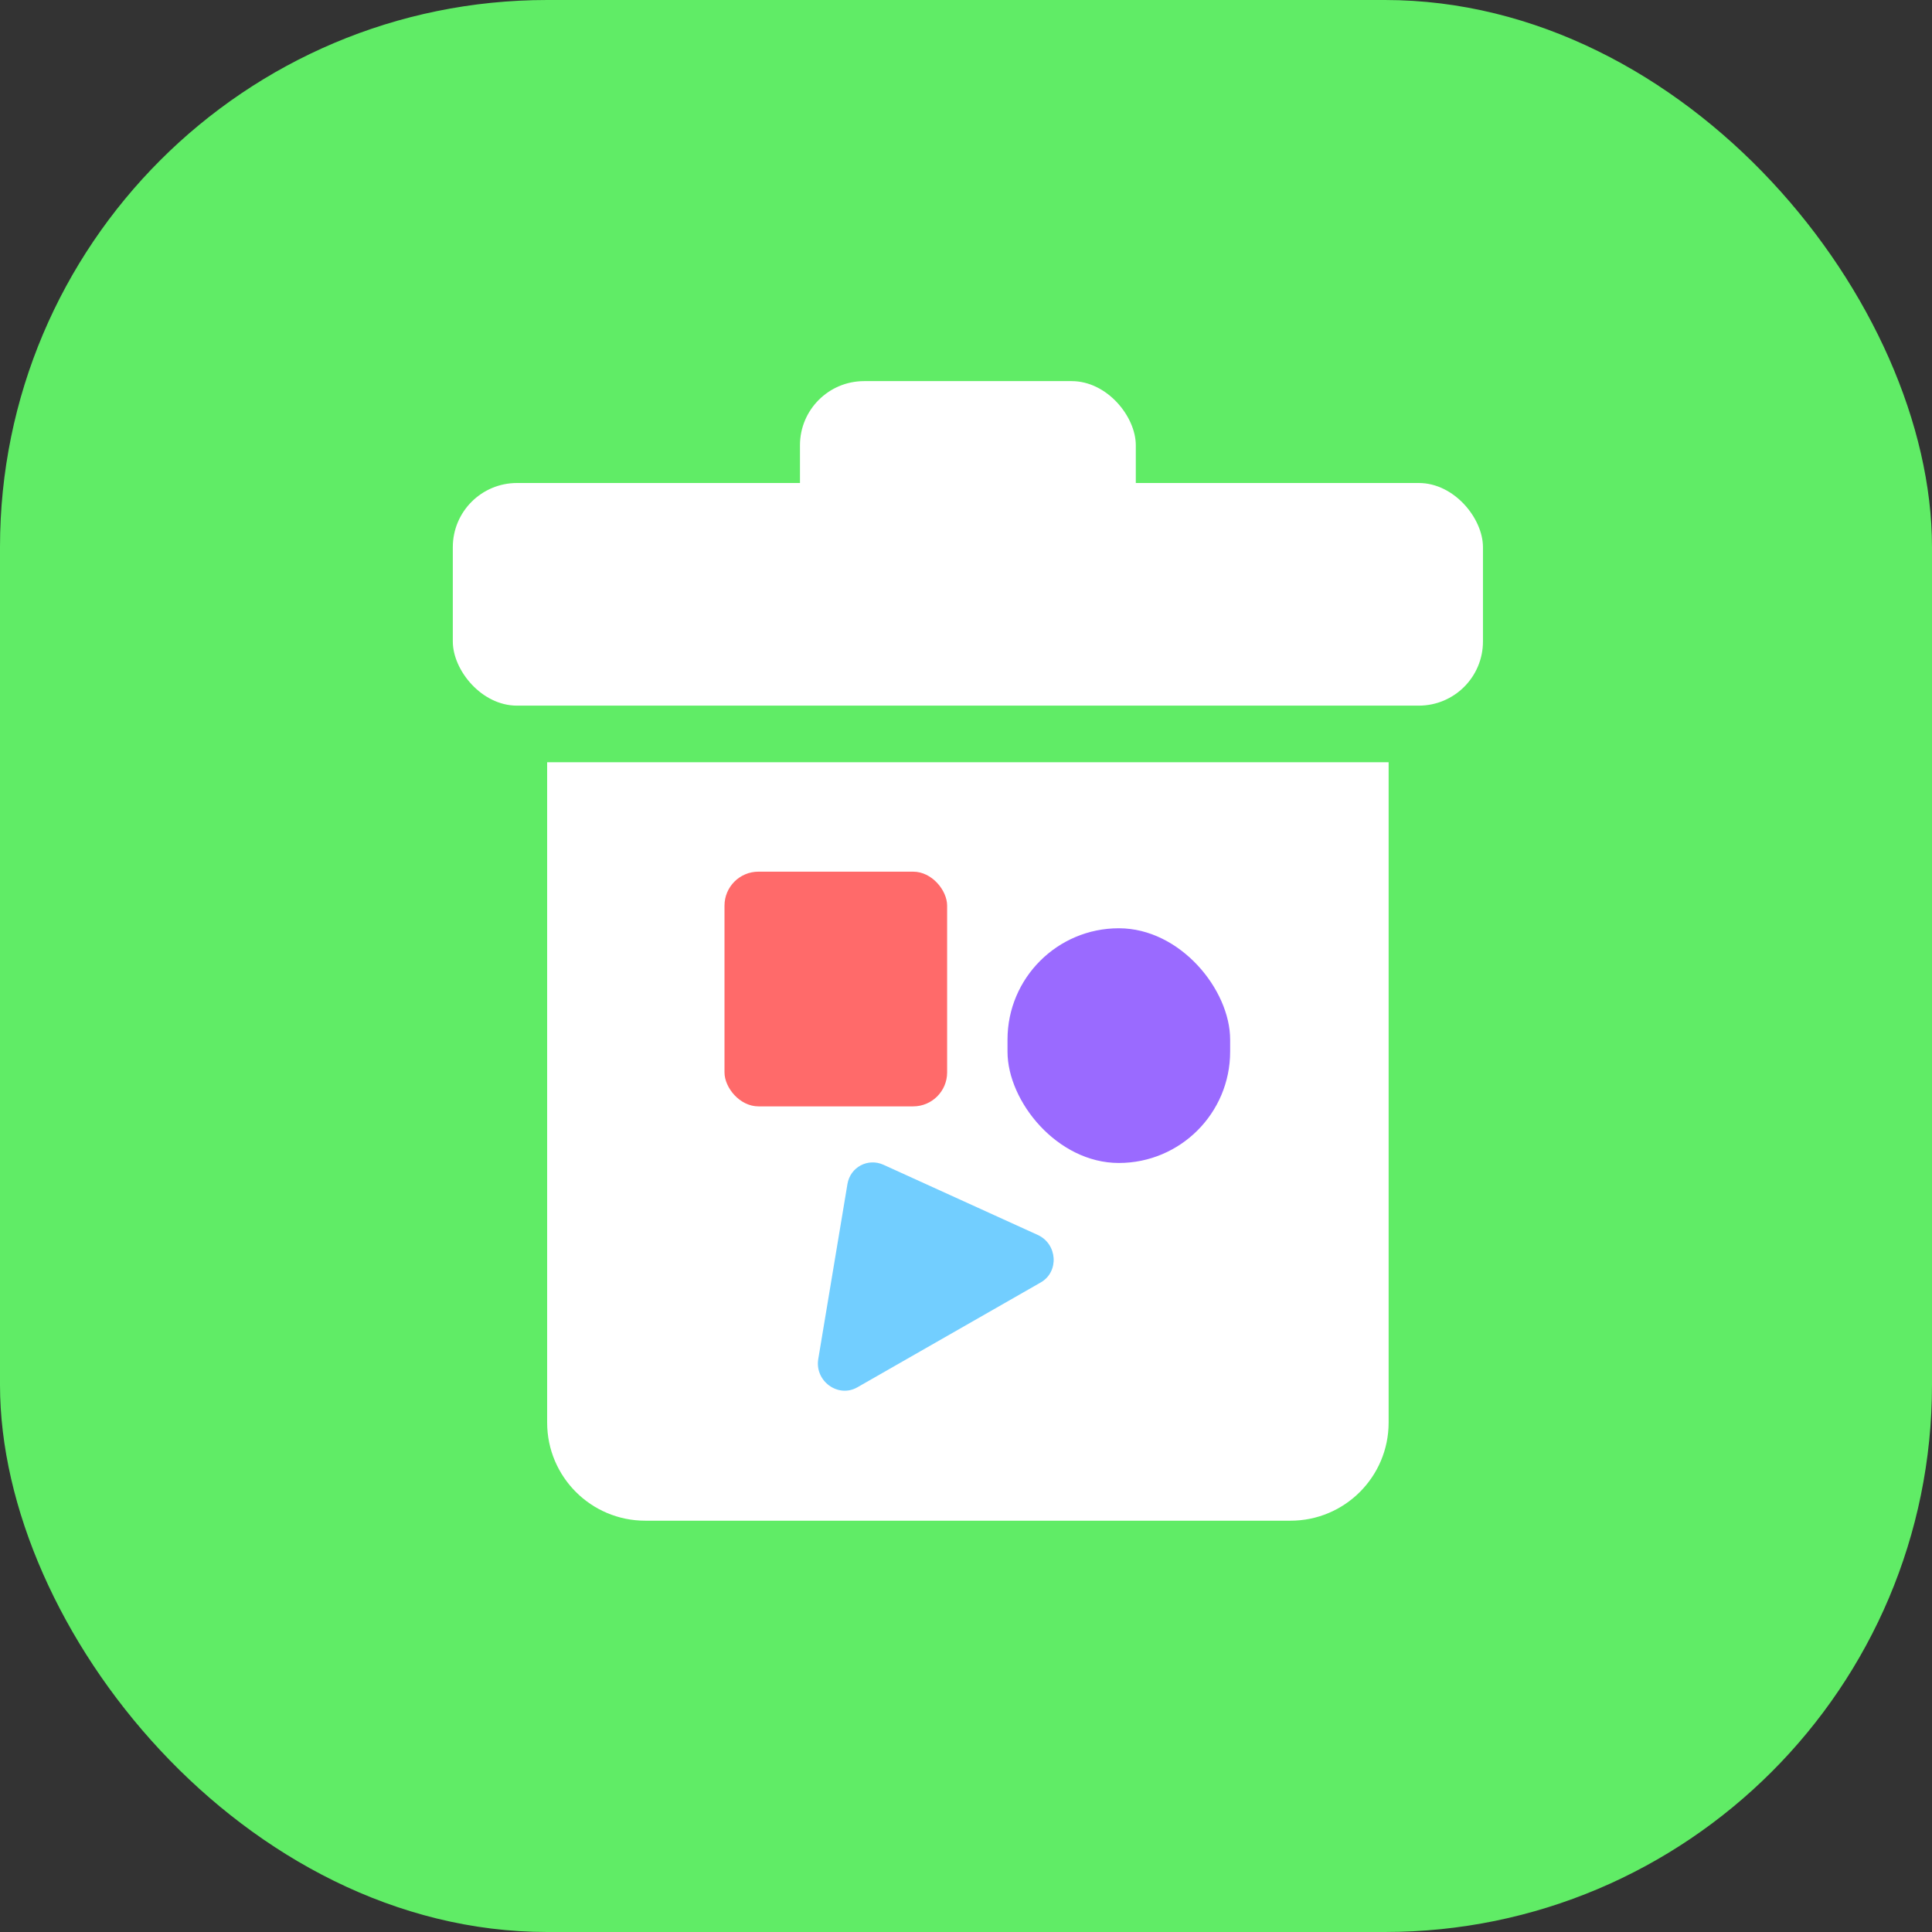 <svg width="512" height="512" viewBox="0 0 512 512" fill="none" xmlns="http://www.w3.org/2000/svg">
<rect x="0" y="0" width="512" height="512" fill="#333333" stroke="none"/>
<rect width="512" height="512" rx="145" fill="#60EC66"/>
<path d="M145 202H255H368V377C368 391.359 356.359 403 342 403H171C156.641 403 145 391.359 145 377V202Z" fill="white"/>
<rect x="120" y="128" width="273" height="59" rx="17" fill="white"/>
<rect x="212" y="101" width="89" height="81" rx="17" fill="white"/>
<rect x="192" y="231" width="59" height="62.2" rx="9" fill="#FF6A6A"/>
<rect x="267" y="246" width="59" height="62.2" rx="29.5" fill="#9A6AFF"/>
<path d="M227.215 367.65C222.129 370.559 215.869 366.025 216.85 360.142L224.583 313.769C225.329 309.295 230.01 306.803 234.14 308.682L274.999 327.266C280.255 329.657 280.728 337.046 275.806 339.861L227.215 367.65Z" fill="#72CEFF"/>
</svg>
